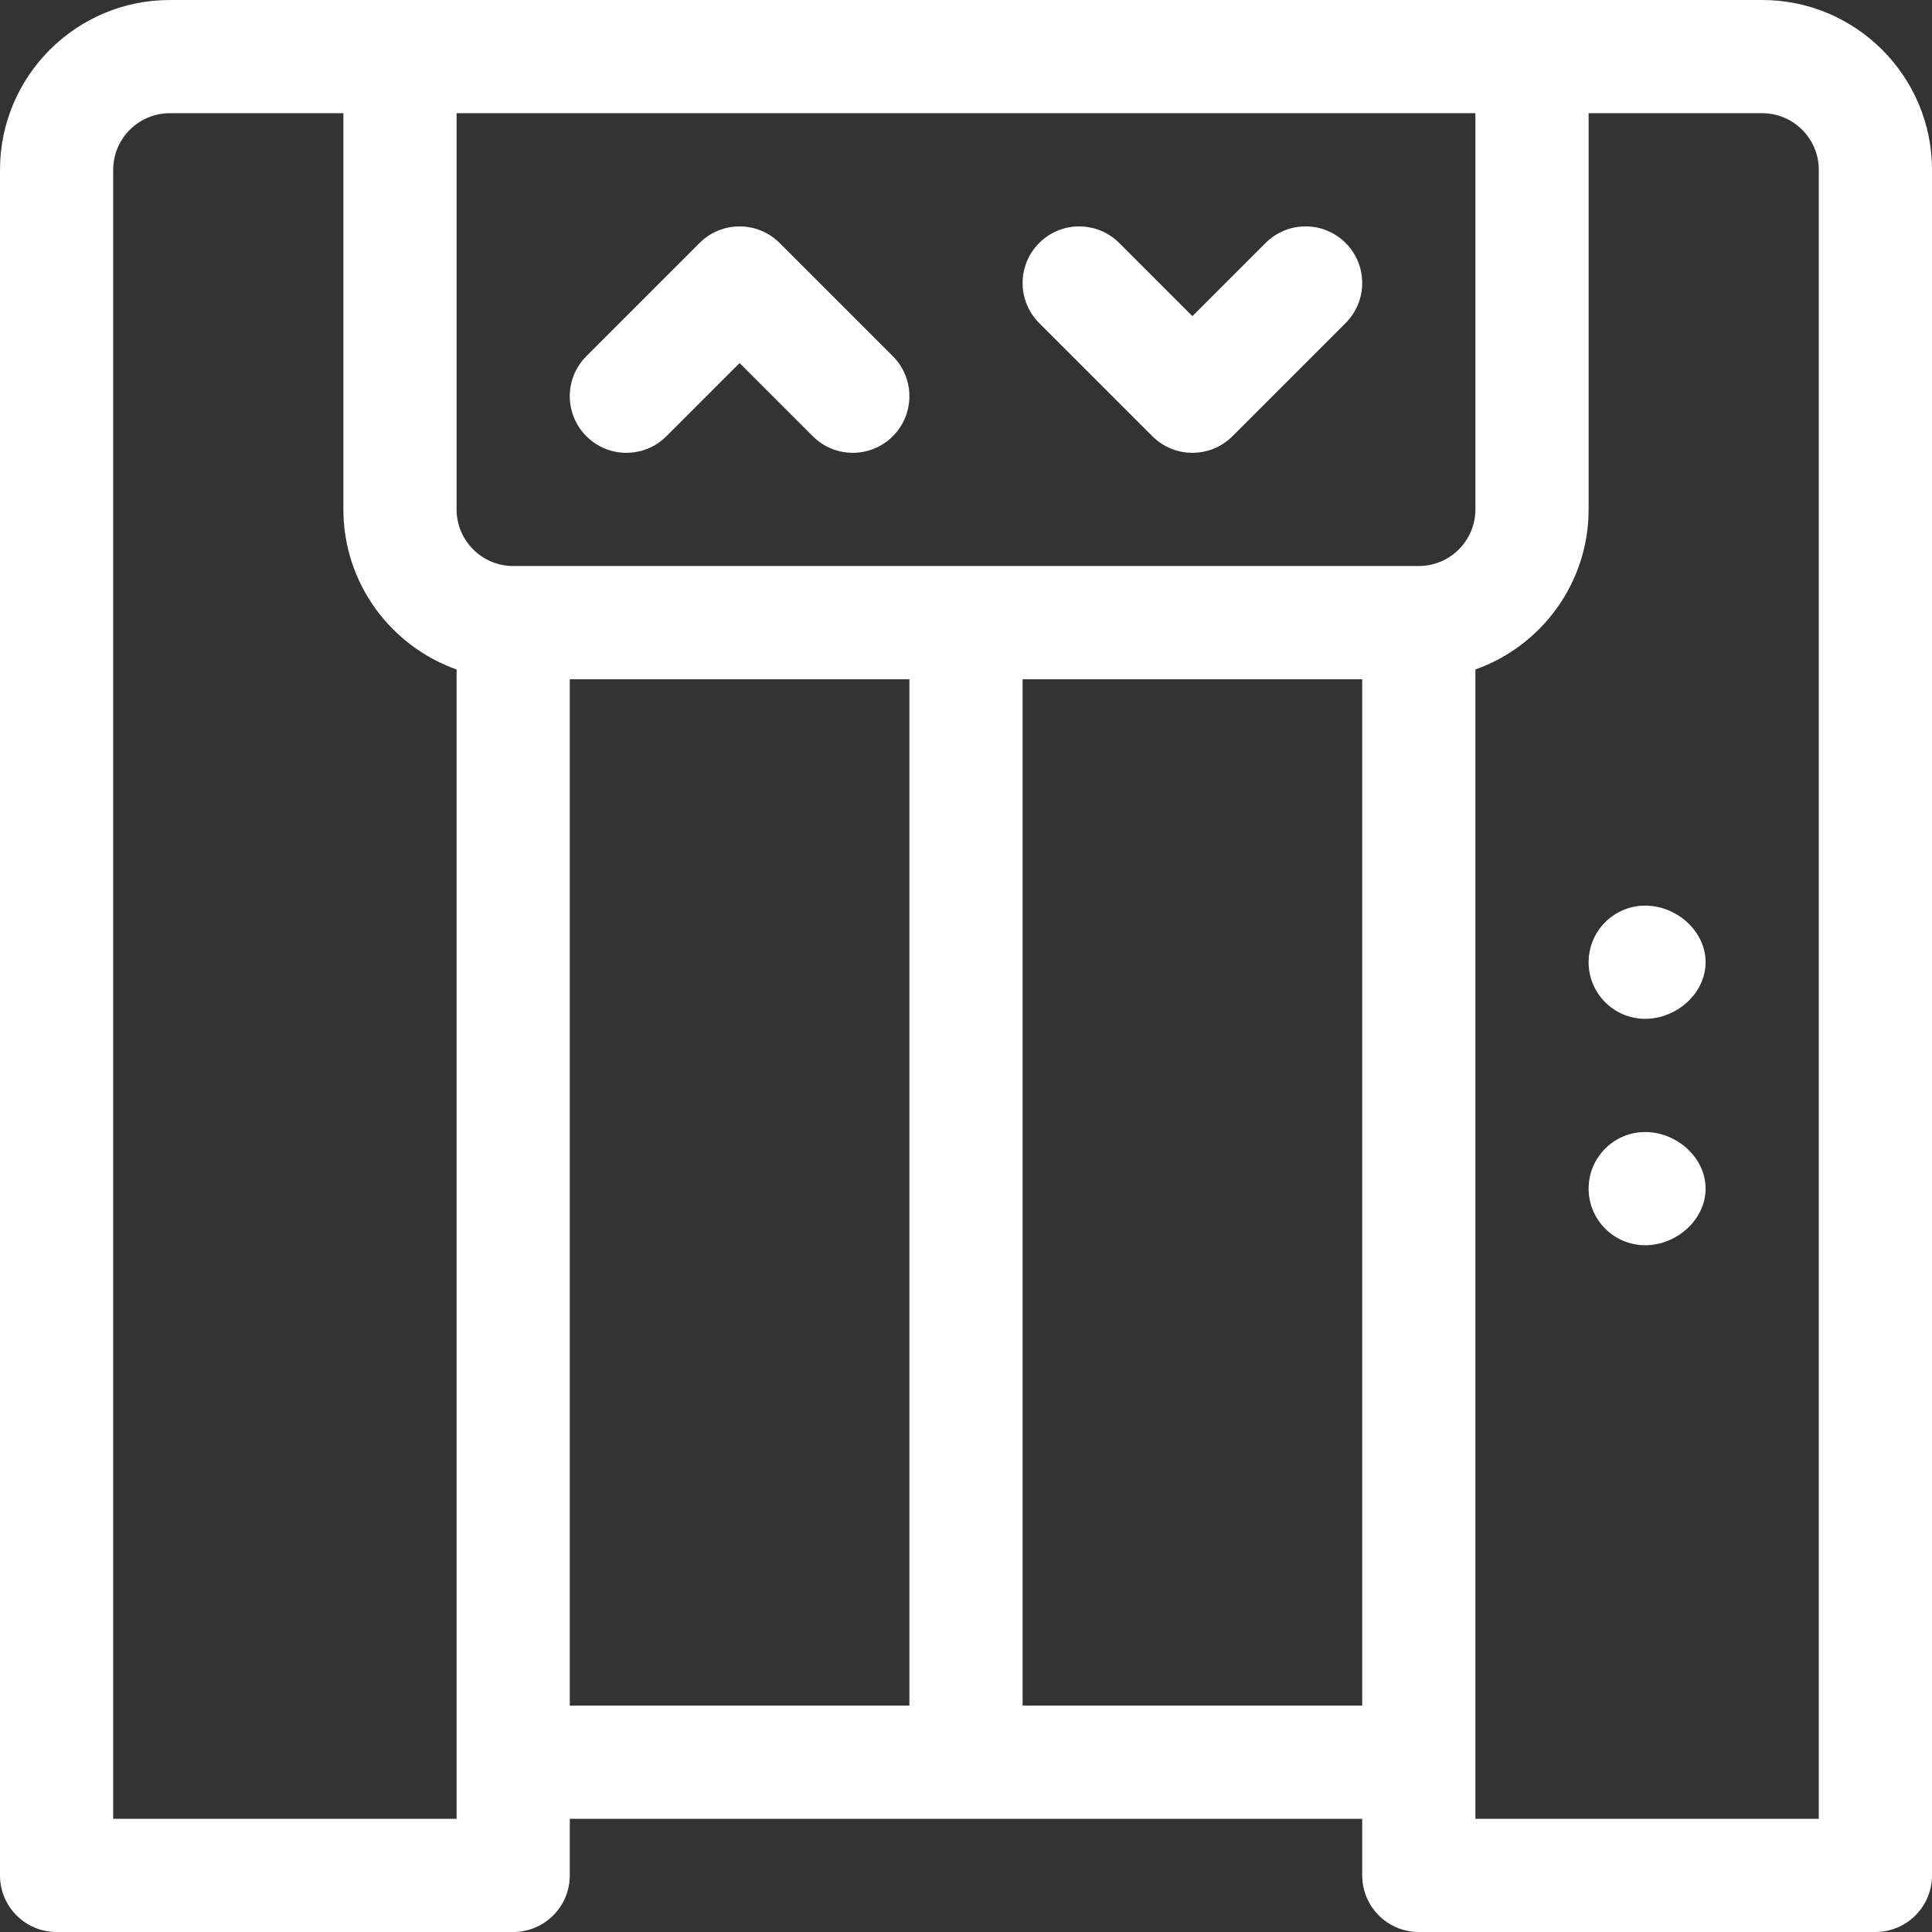 <?xml version="1.0" encoding="iso-8859-1"?>
<!-- Generator: Adobe Illustrator 19.0.0, SVG Export Plug-In . SVG Version: 6.00 Build 0)  -->
<svg xmlns="http://www.w3.org/2000/svg" xmlns:xlink="http://www.w3.org/1999/xlink" version="1.1" id="Capa_1" x="0px" y="0px" viewBox="0 0 512 512" style="enable-background:new 0 0 512 512;" xml:space="preserve" width="512px" height="512px">
<rect x="0" y="0" width="512" height="512" fill="#333333" stroke="none"/>
<g>
	<g>
		<path d="M467,0C450.821,0,66.284,0,45,0C20.187,0,0,20.187,0,45v452c0,8.284,6.716,15,15,15h121c8.284,0,15-6.716,15-15v-15h210    v15c0,8.284,6.716,15,15,15h121c8.284,0,15-6.716,15-15V45C512,20.187,491.813,0,467,0z M121,482H30V45c0-8.271,6.729-15,15-15h46    v105c0,19.555,12.541,36.228,30,42.42V482z M241,452h-90V180h90V452z M361,452h-90V180h90V452z M376,150H136    c-8.271,0-15-6.729-15-15V30h270v105C391,143.271,384.271,150,376,150z M482,482h-91V177.42c17.459-6.192,30-22.865,30-42.42V30    h46c8.271,0,15,6.729,15,15V482z" fill="#FFFFFF"/>
	</g>
</g>
<g>
	<g>
		<path d="M436,240c-8.284,0-15,6.716-15,15s6.716,15,15,15s16-6.716,16-15S444.284,240,436,240z" fill="#FFFFFF"/>
	</g>
</g>
<g>
	<g>
		<path d="M436,300c-8.284,0-15,6.716-15,15s6.716,15,15,15s16-6.716,16-15S444.284,300,436,300z" fill="#FFFFFF"/>
	</g>
</g>
<g>
	<g>
		<path d="M236.606,94.393l-30-30c-5.857-5.858-15.355-5.858-21.213,0l-30,30c-5.858,5.858-5.858,15.355,0,21.213    c5.858,5.859,15.356,5.859,21.213,0L196,96.213l19.394,19.393c2.928,2.93,6.767,4.394,10.606,4.394s7.678-1.464,10.606-4.394    C242.464,109.748,242.464,100.251,236.606,94.393z" fill="#FFFFFF"/>
	</g>
</g>
<g>
	<g>
		<path d="M356.606,64.393c-5.857-5.858-15.355-5.858-21.213,0L316,83.787l-19.394-19.393c-5.857-5.858-15.355-5.858-21.213,0    c-5.858,5.858-5.858,15.355,0,21.213l30.001,29.999c2.928,2.93,6.767,4.394,10.606,4.394s7.678-1.464,10.606-4.394l30-30    C362.464,79.748,362.464,70.251,356.606,64.393z" fill="#FFFFFF"/>
	</g>
</g>
<g>
</g>
<g>
</g>
<g>
</g>
<g>
</g>
<g>
</g>
<g>
</g>
<g>
</g>
<g>
</g>
<g>
</g>
<g>
</g>
<g>
</g>
<g>
</g>
<g>
</g>
<g>
</g>
<g>
</g>
</svg>
